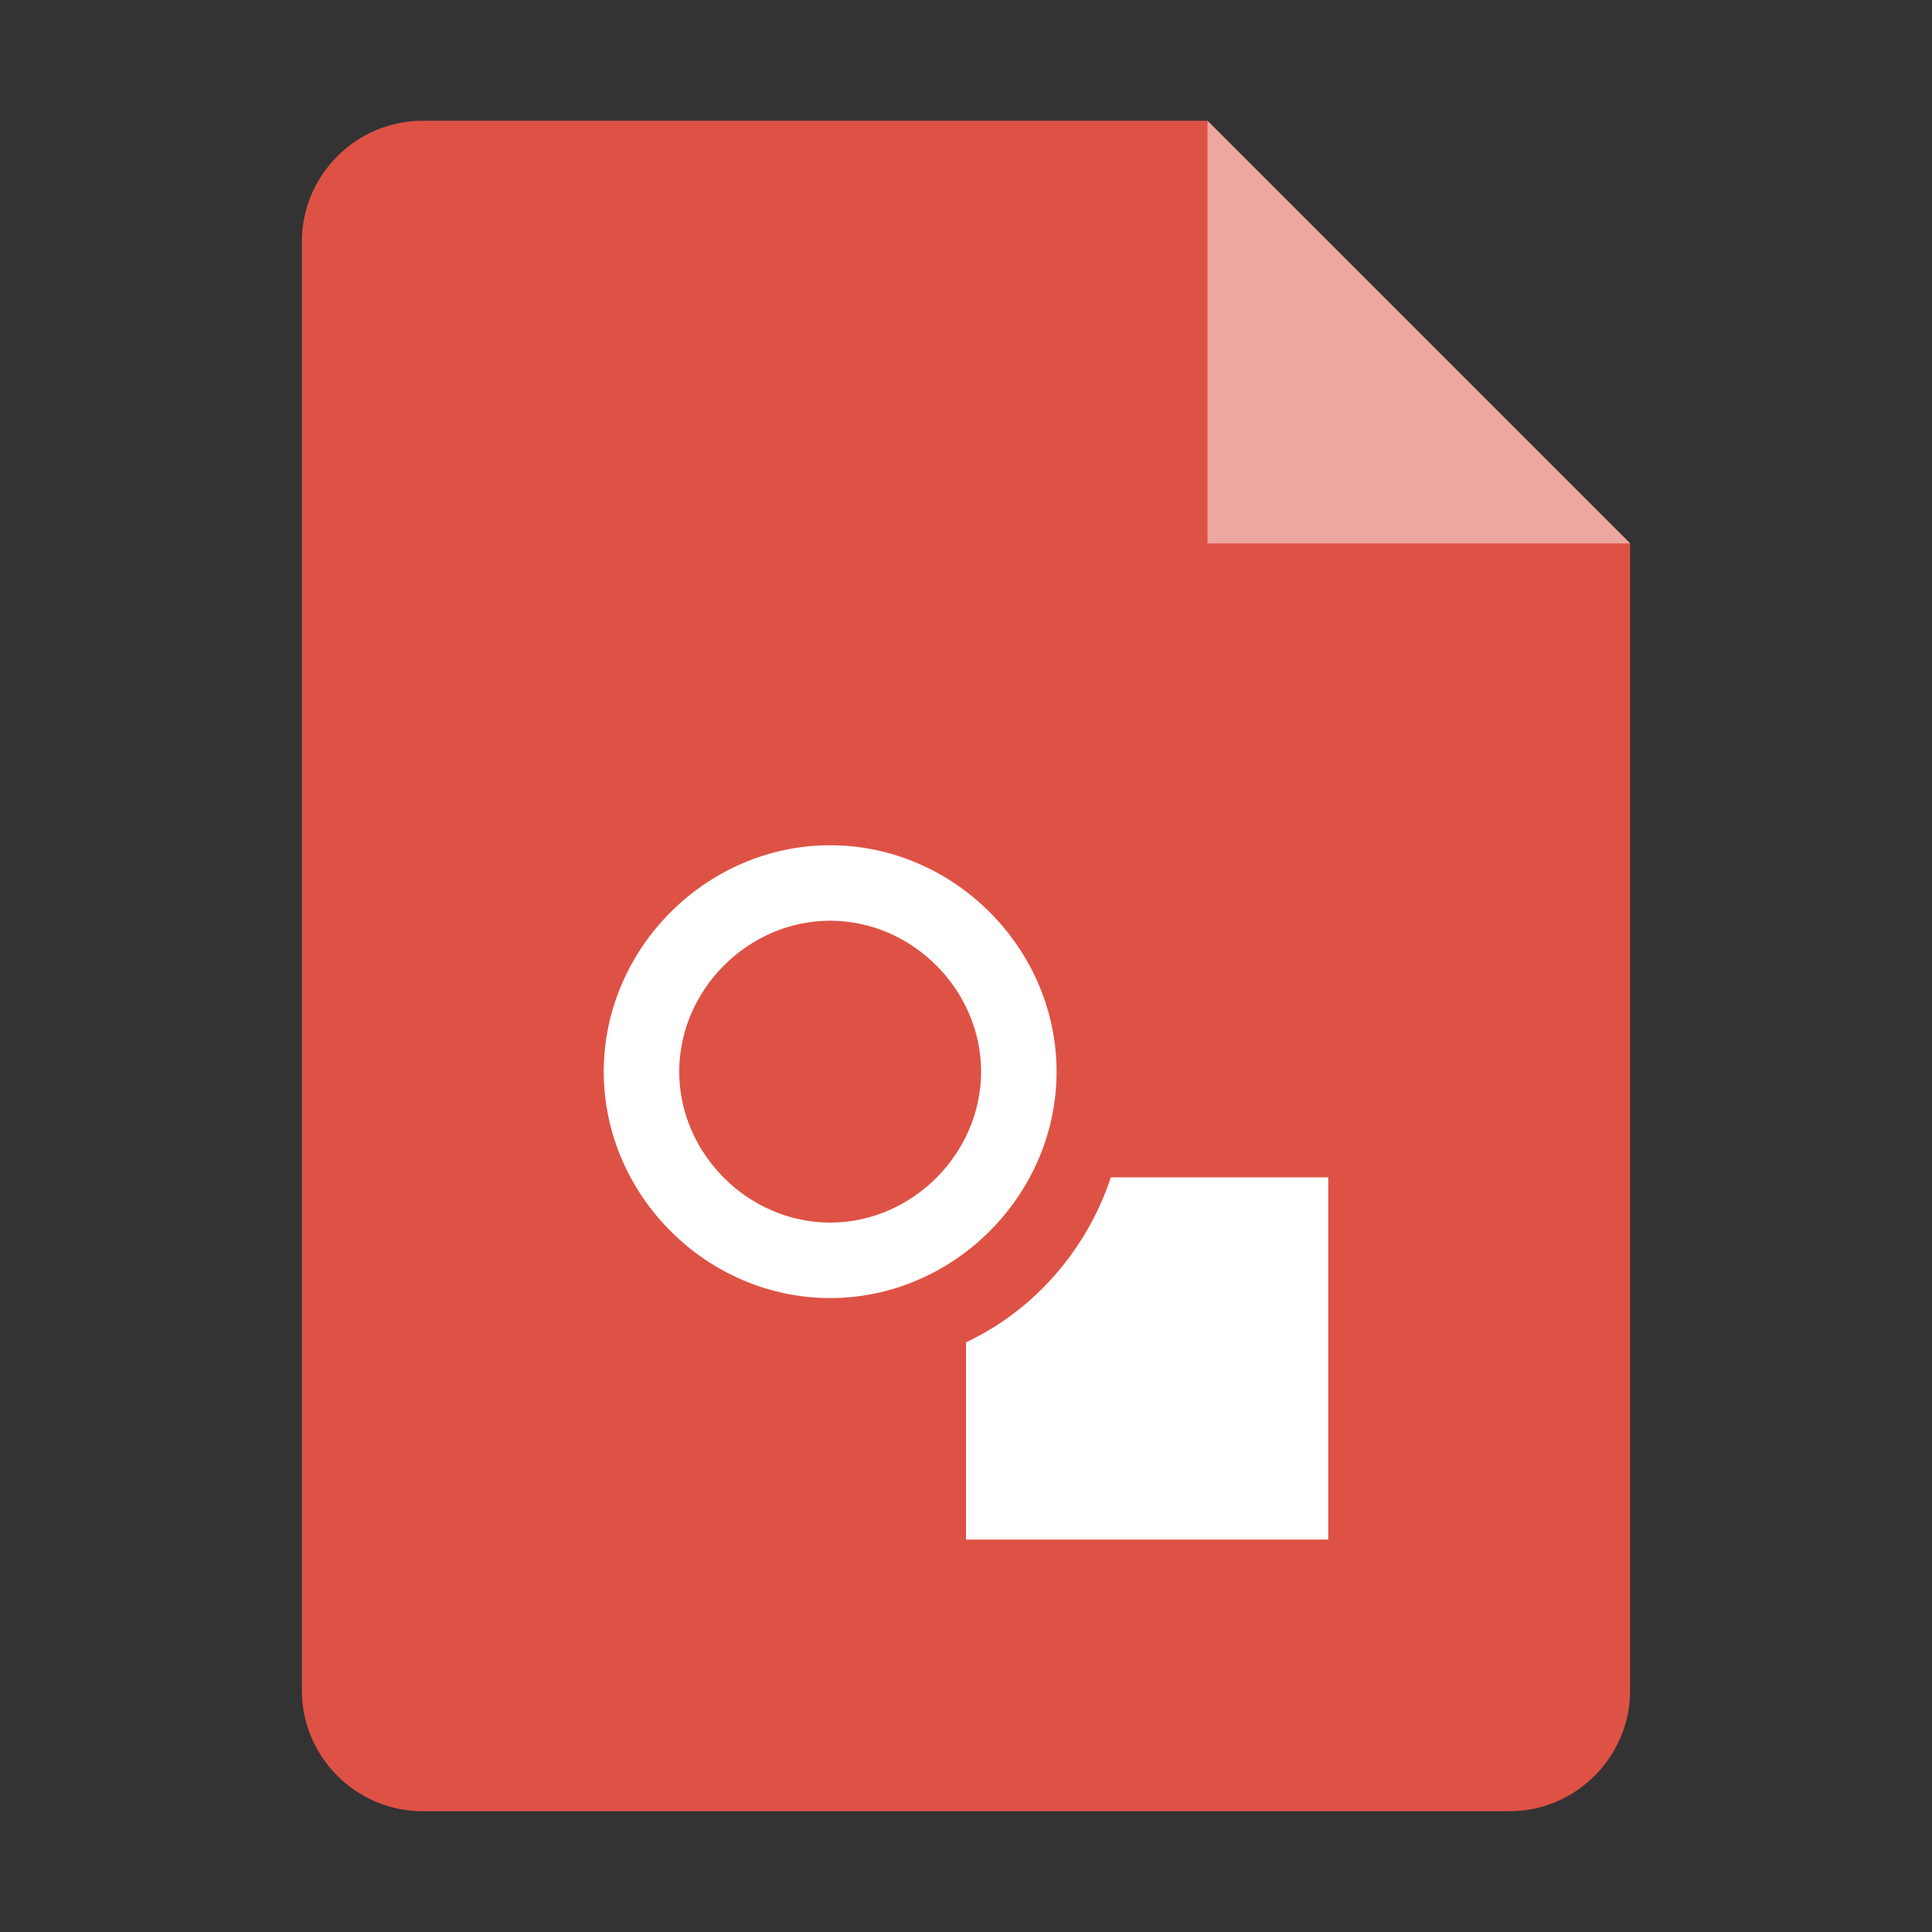 <?xml version="1.0" encoding="utf-8"?>
<svg width="128" height="128" viewBox="0 0 128 128" xmlns="http://www.w3.org/2000/svg">
<rect x="0" y="0" width="128" height="128" fill="#333333" stroke="none"/>
<path id="paper" d="M88 28L88 104C88 108.4 84.4 112 80 112L8 112C3.6 112 0 108.4 0 104L0 8C0 3.6 3.6 0 8 0L60 0Z" fill="#DE5245" transform="translate(20 8)"/>
<path id="corner" d="M0 0L28 28L0 28Z" fill="#EEA6A0" transform="translate(80 8)"/>
<path id="drawing" d="M15 30C6.818 30 0 23.182 0 15C0 6.818 6.818 0 15 0C23.182 0 30 6.818 30 15C30 23.182 23.182 30 15 30C15 30 15 30 15 30ZM15 5C9.571 5 5 9.571 5 15C5 20.429 9.571 25 15 25C20.429 25 25 20.429 25 15C25 9.571 20.429 5 15 5C15 5 15 5 15 5ZM33.6 22C32 26.8 28.533 30.8 24 32.933C24 32.933 24 46 24 46L48 46L48 22L33.6 22C33.6 22 33.6 22 33.6 22Z" fill="#FFFFFF" transform="translate(40 56)"/>
</svg>
